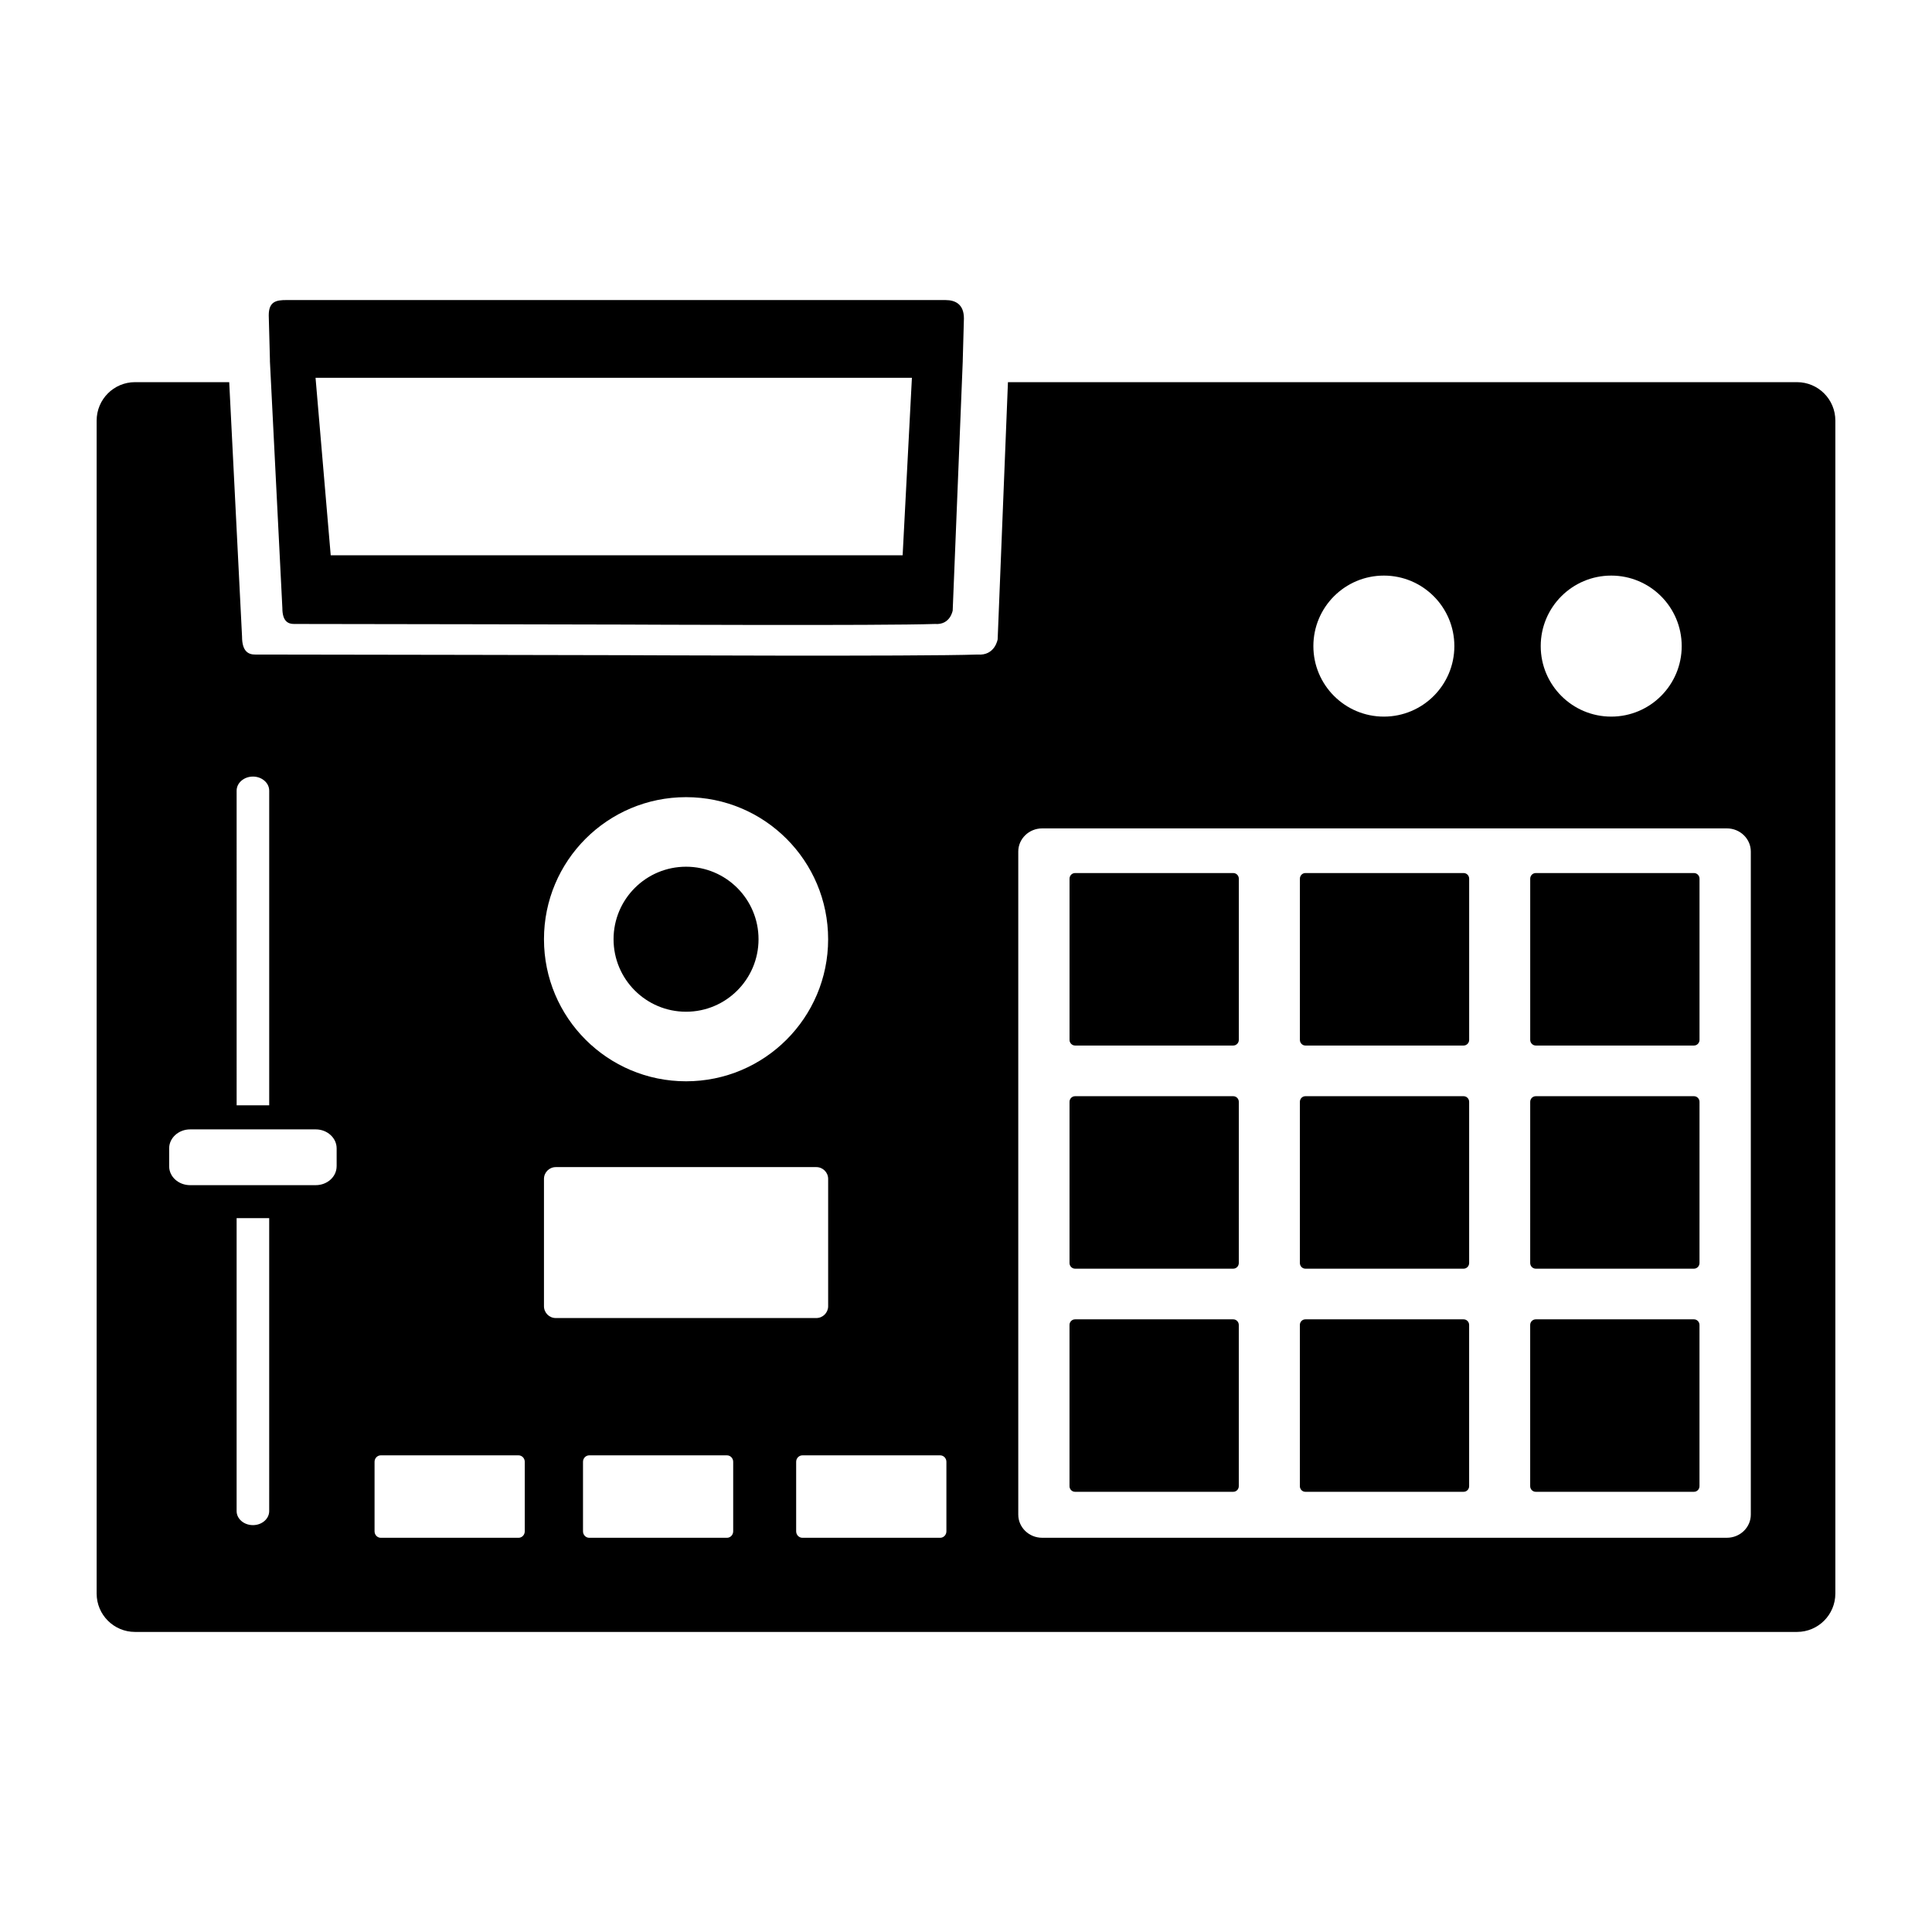 <?xml version="1.0" encoding="UTF-8"?>
<svg width="1200pt" height="1200pt" version="1.1" viewBox="0 0 1200 1200" xmlns="http://www.w3.org/2000/svg">
 <path d="m587.21 186.37h-409.26c-6.324 0-11.027 0.805-11.027 9.516l0.73 27.371v1.141l7.727 153.28c0 8.363 3.684 9.926 7.332 9.875 37.078 0 204.88 0.371 204.88 0.371s160.8 0.781 193.12-0.371c9.562 0.77 11.027-8.375 11.027-8.375l6.242-154.78v-0.406l0.73-26.219c-0.012-8.703-5.172-11.402-11.496-11.402zm-26.566 158.54h-355.23l-9.422-110.24h370.41zm351.86 578.18c0 1.934-1.535 3.492-3.434 3.492h-98.293c-1.883 0-3.406-1.559-3.406-3.492v-100.14c0-1.922 1.523-3.481 3.406-3.481h98.293c1.895 0 3.434 1.559 3.434 3.481zm-143.07 0c0 1.934-1.547 3.492-3.434 3.492h-98.27c-1.895 0-3.445-1.559-3.445-3.492v-100.14c0-1.922 1.547-3.481 3.445-3.481h98.27c1.883 0 3.434 1.559 3.434 3.481zm286.15 0c0 1.934-1.547 3.492-3.434 3.492h-98.281c-1.883 0-3.445-1.559-3.445-3.492v-100.14c0-1.922 1.559-3.481 3.445-3.481h98.281c1.883 0 3.434 1.559 3.434 3.481zm-143.07-138.61c0 1.934-1.535 3.516-3.434 3.516h-98.293c-1.883 0-3.406-1.586-3.406-3.516v-100.12c0-1.922 1.523-3.492 3.406-3.492h98.293c1.895 0 3.434 1.57 3.434 3.492zm-143.07 0c0 1.934-1.547 3.516-3.434 3.516h-98.27c-1.895 0-3.445-1.586-3.445-3.516l0.004-100.12c0-1.922 1.547-3.492 3.445-3.492h98.27c1.883 0 3.434 1.57 3.434 3.492zm286.15 0c0 1.934-1.547 3.516-3.434 3.516h-98.281c-1.883 0-3.445-1.586-3.445-3.516l0.008-100.12c0-1.922 1.559-3.492 3.445-3.492h98.281c1.883 0 3.434 1.57 3.434 3.492zm-143.07-138.59c0 1.922-1.535 3.504-3.434 3.504h-98.293c-1.883 0-3.406-1.586-3.406-3.504v-100.12c0-1.945 1.523-3.504 3.406-3.504h98.293c1.895 0 3.434 1.559 3.434 3.504zm-143.07 0c0 1.922-1.547 3.504-3.434 3.504h-98.27c-1.895 0-3.445-1.586-3.445-3.504v-100.12c0-1.945 1.547-3.504 3.445-3.504h98.27c1.883 0 3.434 1.559 3.434 3.504zm286.15 0c0 1.922-1.547 3.504-3.434 3.504h-98.281c-1.883 0-3.445-1.586-3.445-3.504v-100.12c0-1.945 1.559-3.504 3.445-3.504h98.281c1.883 0 3.434 1.559 3.434 3.504zm60.602-408.52h-490.15l-6.394 159.73s-1.656 10.32-12.434 9.445c-36.422 1.273-217.67 0.406-217.67 0.406s-189.14-0.406-230.95-0.406c-4.129 0.059-8.27-1.703-8.27-11.148l-7.969-158.03h-58.52c-13.152 0-23.82 10.68-23.82 23.844v728.59c0 13.164 10.668 23.82 23.82 23.82h1032.3c13.164 0 23.82-10.668 23.82-23.82v-728.59c0.012-13.164-10.656-23.844-23.809-23.844zm-969.23 253.72c0-4.801 4.523-8.746 10.141-8.746 5.578 0 10.094 3.949 10.094 8.746v195.45h-20.23zm20.23 447.46c0 4.824-4.5 8.734-10.094 8.734-5.617 0-10.141-3.898-10.141-8.734l0.004-181.95h20.23zm41.879-214.15c0 6.492-5.809 11.723-12.973 11.723l-78.023 0.004c-7.188 0-13.02-5.231-13.02-11.723v-11.148c0-6.445 5.832-11.773 13.02-11.773h78.035c7.164 0 12.973 5.328 12.973 11.773v11.145zm116.86 226.72c0 2.242-1.754 4.031-3.875 4.031h-85.547c-2.125 0-3.875-1.789-3.875-4.031v-43.164c0-2.231 1.754-4.019 3.875-4.019h85.547c2.125 0 3.875 1.789 3.875 4.019zm100.18-455.99c48.742 0 88.246 39.492 88.246 88.246 0 48.742-39.516 88.234-88.246 88.234-48.73 0-88.246-39.48-88.246-88.234-0.004-48.754 39.5-88.246 88.246-88.246zm-88.25 316.19v-79.078c0-4.055 3.289-7.332 7.356-7.332l161.8-0.004c4.055 0 7.356 3.277 7.356 7.332v79.078c0 4.055-3.301 7.344-7.356 7.344l-161.8 0.004c-4.066 0.012-7.356-3.289-7.356-7.344zm117.53 139.8c0 2.242-1.738 4.031-3.887 4.031h-85.512c-2.16 0-3.887-1.789-3.887-4.031v-43.164c0-2.231 1.738-4.019 3.887-4.019h85.512c2.16 0 3.887 1.789 3.887 4.019zm132.43 0c0 2.242-1.738 4.031-3.875 4.031h-85.535c-2.148 0-3.91-1.789-3.91-4.031v-43.164c0-2.231 1.754-4.019 3.91-4.019h85.535c2.137 0 3.875 1.789 3.875 4.019zm412.93-593.61c24.203 0 43.777 19.609 43.777 43.801 0 24.18-19.586 43.789-43.777 43.789-24.191 0-43.789-19.621-43.789-43.789-0.008-24.191 19.586-43.801 43.789-43.801zm-141.21 0c24.191 0 43.777 19.609 43.777 43.801 0 24.18-19.598 43.789-43.777 43.789-24.203 0-43.789-19.621-43.789-43.789 0-24.191 19.586-43.801 43.789-43.801zm227.91 583.24c0 7.945-6.66 14.387-14.867 14.387h-425.28c-8.207 0-14.844-6.445-14.844-14.387v-411.83c0-7.934 6.648-14.387 14.844-14.387l425.28-0.004c8.219 0 14.867 6.457 14.867 14.387zm-616.32-357.38c0 24.863-20.16 45.035-45.012 45.035-24.875 0-45.035-20.172-45.035-45.035 0-24.863 20.16-45.035 45.035-45.035 24.852 0 45.012 20.172 45.012 45.035z"/>
</svg>
